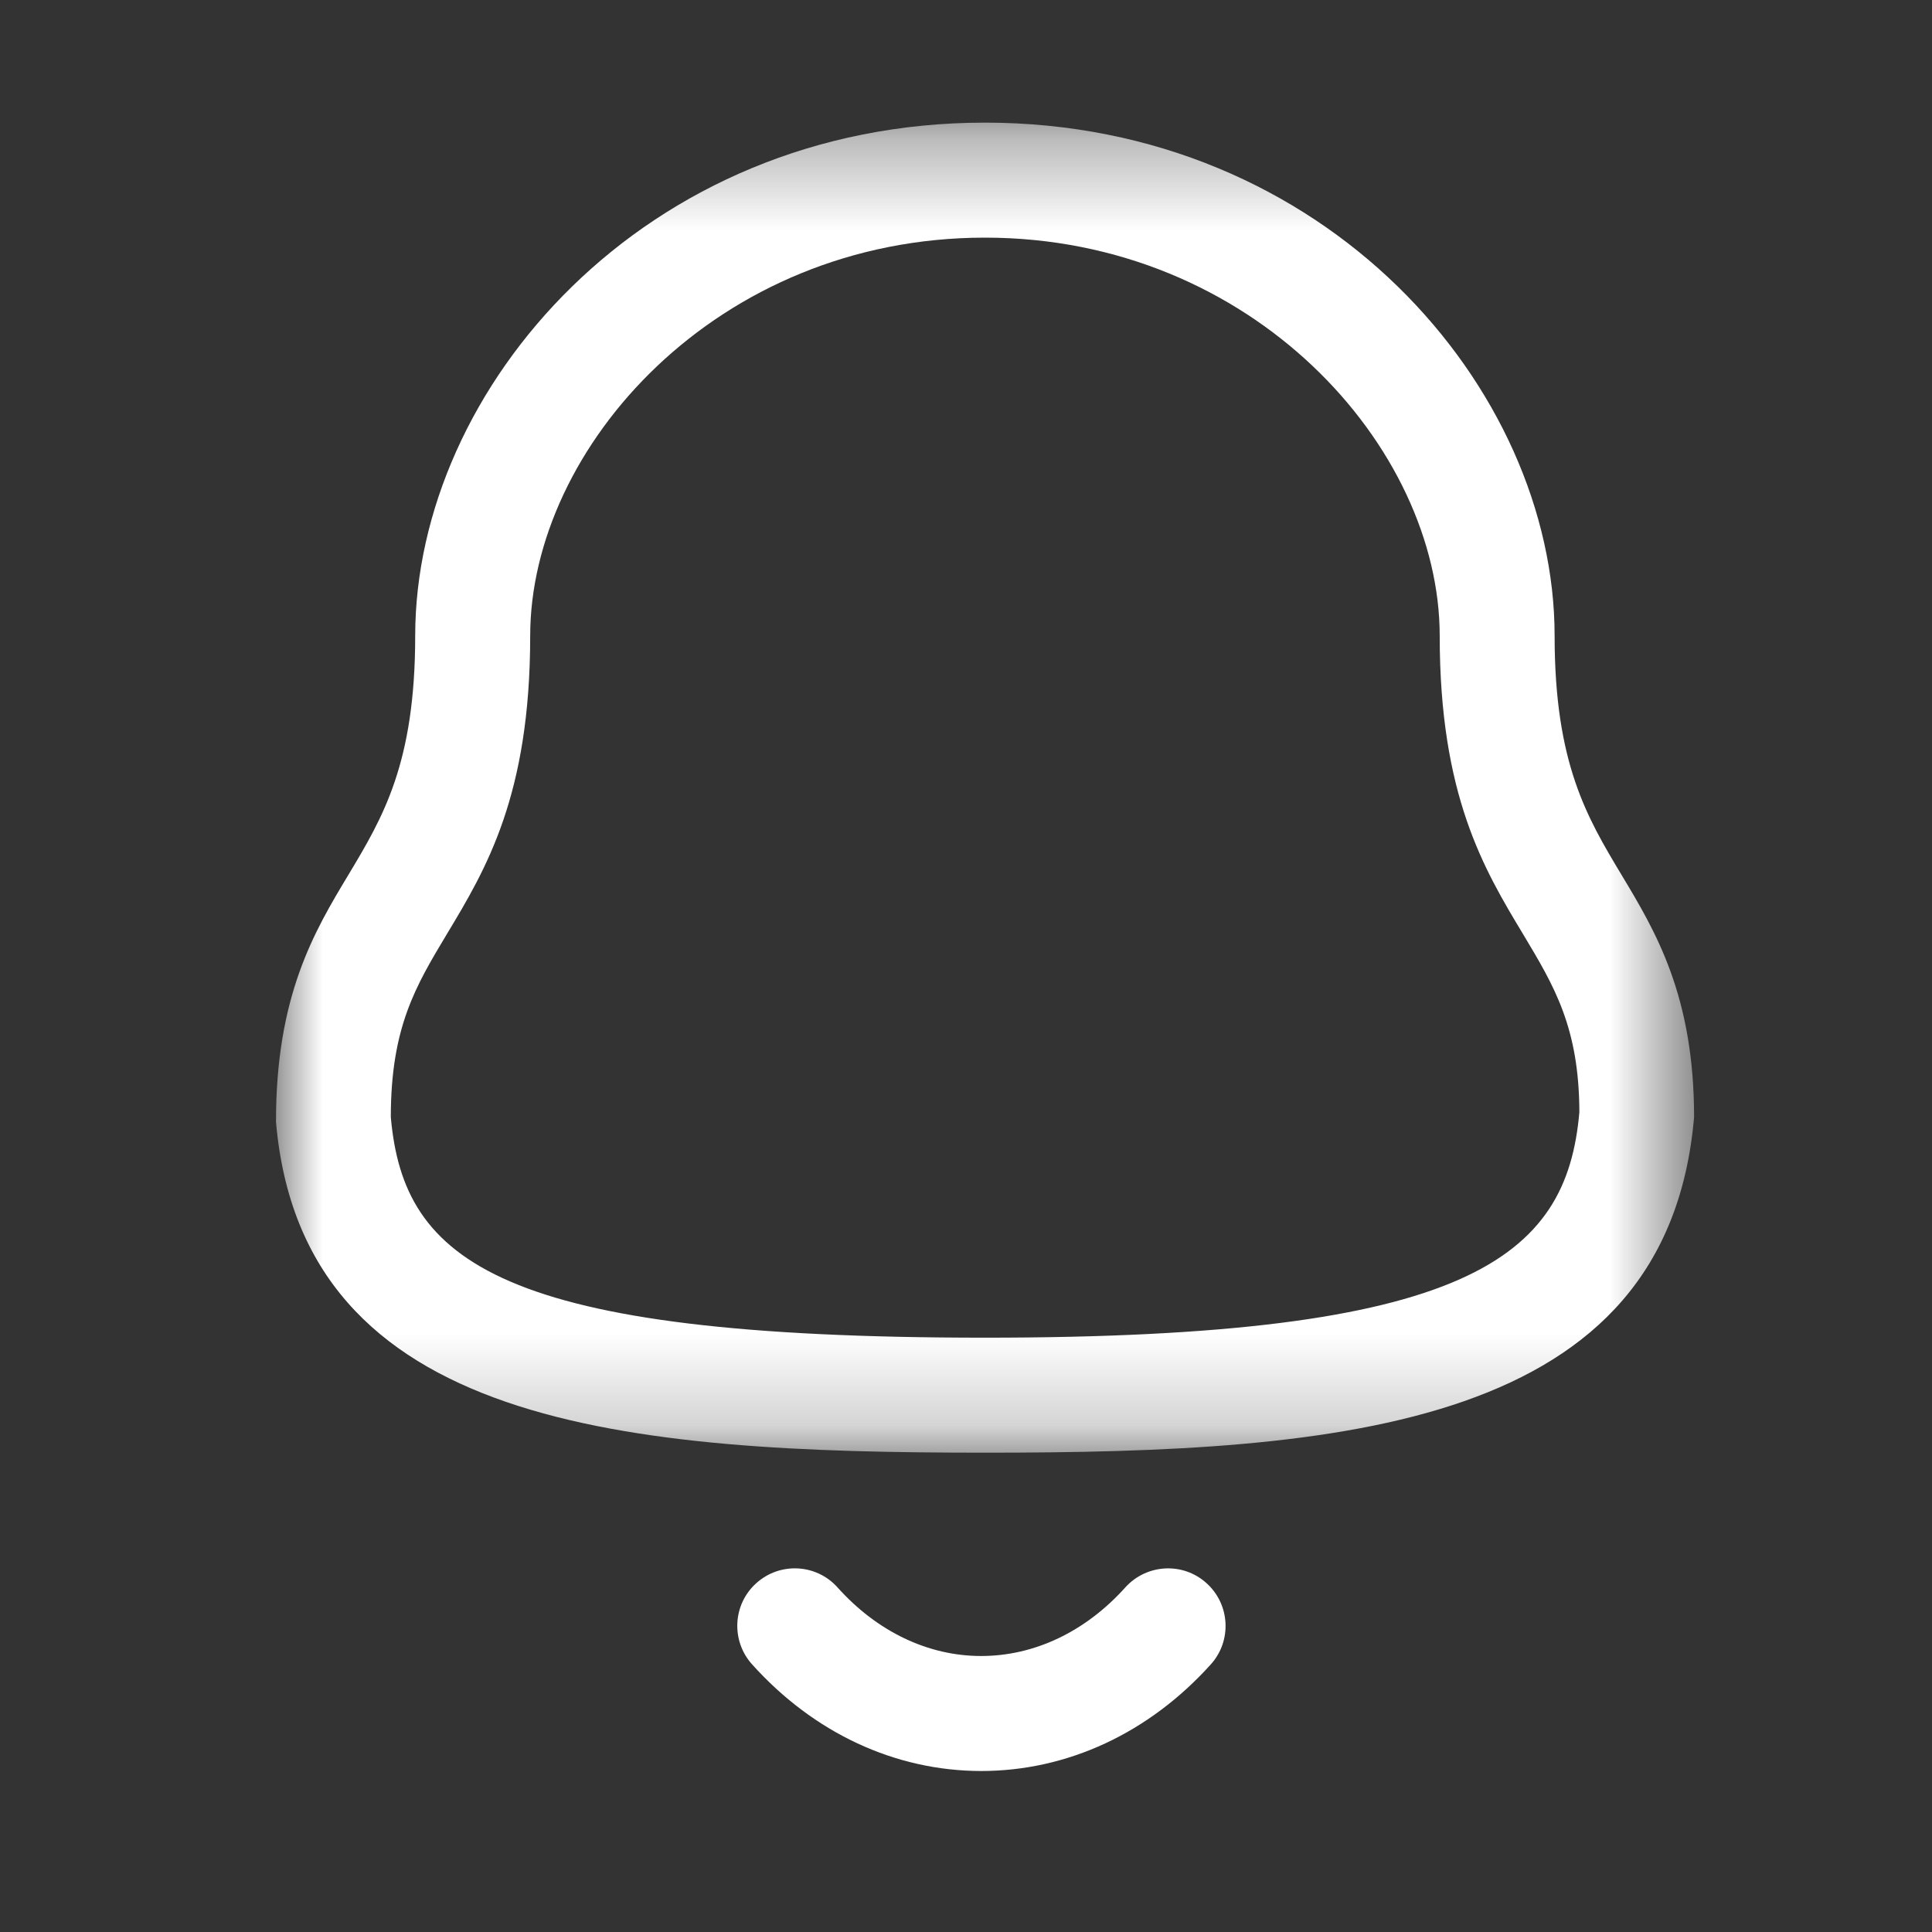 <svg width="21" height="21" viewBox="0 0 21 21" fill="none" xmlns="http://www.w3.org/2000/svg">
<rect x="0" y="0" width="21" height="21" fill="#333333" stroke="none"/>
<mask id="mask0_4602_9236" style="mask-type:luminance" maskUnits="userSpaceOnUse" x="3" y="1" width="16" height="15">
<path fill-rule="evenodd" clip-rule="evenodd" d="M3 1.333H18.414V15.79H3V1.333Z" fill="white"/>
</mask>
<g mask="url(#mask0_4602_9236)">
<path fill-rule="evenodd" clip-rule="evenodd" d="M10.706 2.583C7.793 2.583 5.763 4.865 5.763 6.912C5.763 8.645 5.283 9.446 4.858 10.152C4.517 10.72 4.248 11.168 4.248 12.143C4.387 13.714 5.424 14.54 10.706 14.54C15.959 14.54 17.029 13.678 17.167 12.088C17.164 11.168 16.895 10.72 16.554 10.152C16.129 9.446 15.649 8.645 15.649 6.912C15.649 4.865 13.618 2.583 10.706 2.583ZM10.706 15.79C6.809 15.79 3.288 15.515 3 12.196C2.998 10.822 3.417 10.124 3.787 9.509C4.161 8.886 4.513 8.298 4.513 6.912C4.513 4.218 7.002 1.333 10.706 1.333C14.41 1.333 16.898 4.218 16.898 6.912C16.898 8.298 17.251 8.886 17.625 9.509C17.995 10.124 18.414 10.822 18.414 12.143C18.123 15.515 14.603 15.79 10.706 15.79Z" fill="white"/>
</g>
<path fill-rule="evenodd" clip-rule="evenodd" d="M10.665 19.25H10.664C9.729 19.249 8.845 18.837 8.174 18.09C7.944 17.834 7.964 17.438 8.221 17.208C8.478 16.977 8.873 16.997 9.104 17.255C9.535 17.736 10.089 18 10.664 18H10.665C11.243 18 11.799 17.736 12.232 17.254C12.464 16.998 12.859 16.977 13.114 17.208C13.371 17.439 13.392 17.835 13.161 18.091C12.488 18.838 11.602 19.25 10.665 19.25Z" fill="white"/>
</svg>
